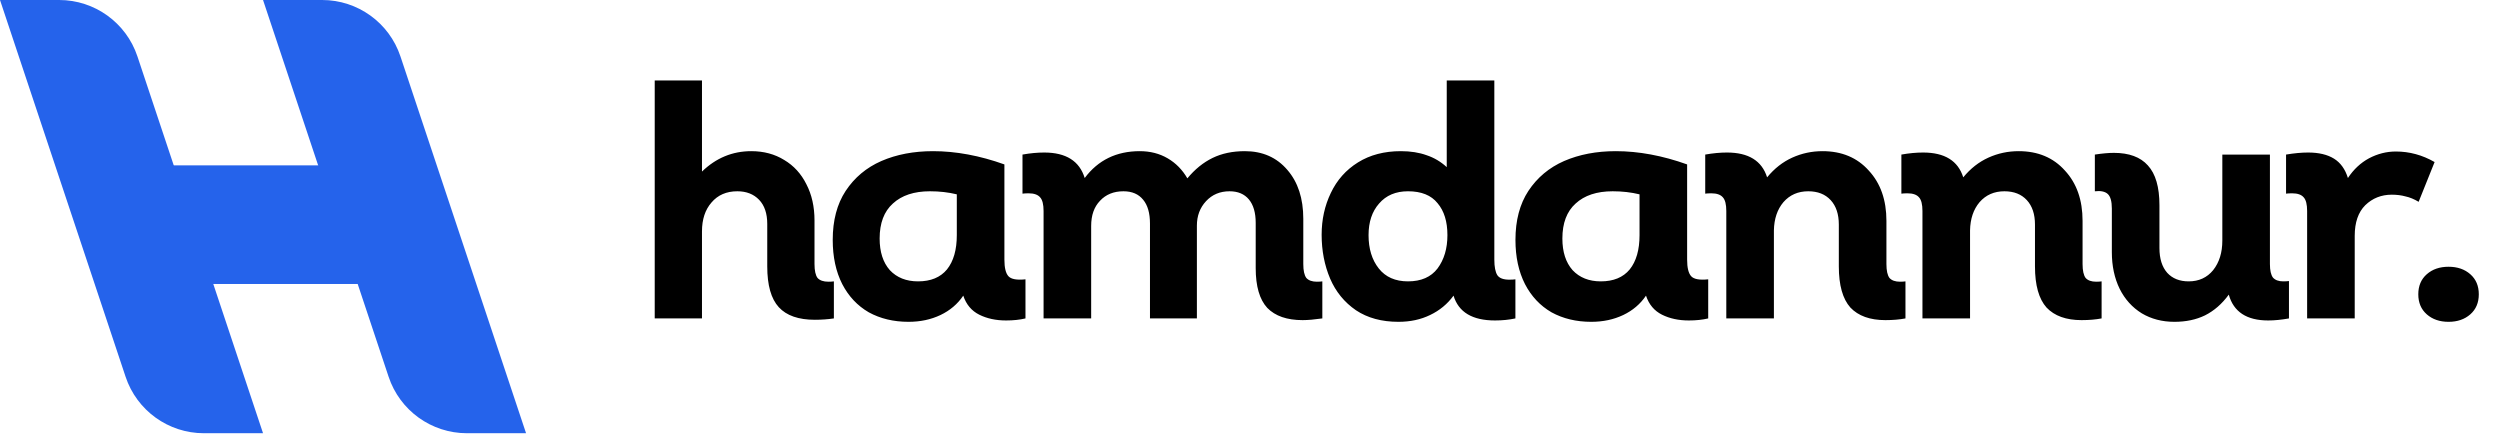 <svg width="221" height="39" viewBox="0 0 221 39" fill="none" xmlns="http://www.w3.org/2000/svg">
<path d="M0 0H5.228C8.368 0 11.156 2.009 12.149 4.988L23.252 38.297H18.023C14.883 38.297 12.096 36.288 11.103 33.309L0 0Z" fill="#2563EB"/>
<path d="M23.252 0H28.48C31.62 0 34.407 2.009 35.4 4.988L46.503 38.297H41.275C38.135 38.297 35.347 36.288 34.354 33.309L23.252 0Z" fill="#2563EB"/>
<rect x="13.148" y="14.618" width="19.148" height="10.486" fill="#2563EB"/>
<path d="M72.002 23.34C72.002 23.921 72.092 24.332 72.272 24.572C72.472 24.793 72.793 24.903 73.234 24.903C73.434 24.903 73.594 24.893 73.715 24.873V28.148C73.174 28.229 72.613 28.268 72.032 28.268C70.589 28.268 69.527 27.898 68.846 27.157C68.165 26.415 67.825 25.213 67.825 23.55V19.794C67.825 18.872 67.584 18.161 67.103 17.66C66.622 17.16 65.981 16.909 65.18 16.909C64.218 16.909 63.457 17.24 62.896 17.901C62.335 18.542 62.055 19.393 62.055 20.455V28.148H57.877V7.112H62.055V15.166C63.297 13.964 64.749 13.363 66.412 13.363C67.514 13.363 68.486 13.623 69.327 14.144C70.168 14.645 70.82 15.356 71.28 16.278C71.761 17.2 72.002 18.271 72.002 19.494V23.34ZM88.789 22.949C88.789 23.671 88.909 24.162 89.149 24.422C89.39 24.682 89.891 24.773 90.652 24.692V28.148C90.151 28.268 89.58 28.329 88.939 28.329C88.037 28.329 87.246 28.158 86.565 27.818C85.884 27.477 85.413 26.916 85.153 26.135C84.652 26.876 83.98 27.447 83.139 27.848C82.298 28.248 81.356 28.449 80.314 28.449C78.992 28.449 77.82 28.168 76.798 27.607C75.796 27.026 75.015 26.195 74.454 25.113C73.893 24.011 73.613 22.709 73.613 21.206C73.613 19.483 73.993 18.041 74.755 16.879C75.536 15.697 76.588 14.816 77.91 14.235C79.252 13.653 80.775 13.363 82.478 13.363C84.501 13.363 86.605 13.754 88.789 14.535V22.949ZM81.156 24.873C82.278 24.873 83.129 24.522 83.71 23.821C84.291 23.1 84.582 22.088 84.582 20.786V17.18C83.84 16.999 83.049 16.909 82.207 16.909C80.805 16.909 79.713 17.27 78.932 17.991C78.15 18.692 77.76 19.724 77.76 21.086C77.76 22.268 78.06 23.2 78.661 23.881C79.282 24.542 80.114 24.873 81.156 24.873ZM115.211 23.34C115.211 23.921 115.301 24.332 115.481 24.572C115.682 24.793 115.992 24.903 116.413 24.903C116.613 24.903 116.774 24.893 116.894 24.873V28.148C116.193 28.248 115.612 28.299 115.151 28.299C113.769 28.299 112.727 27.938 112.026 27.217C111.344 26.476 111.004 25.303 111.004 23.701V19.704C111.004 18.802 110.803 18.111 110.403 17.63C110.002 17.149 109.431 16.909 108.69 16.909C107.848 16.909 107.157 17.2 106.616 17.781C106.075 18.362 105.805 19.083 105.805 19.944V28.148H101.658V19.764C101.658 18.842 101.457 18.141 101.057 17.66C100.656 17.16 100.075 16.909 99.314 16.909C98.452 16.909 97.761 17.19 97.24 17.75C96.719 18.291 96.459 19.033 96.459 19.974V28.148H92.252V18.652C92.252 18.071 92.151 17.67 91.951 17.45C91.751 17.21 91.41 17.089 90.929 17.089C90.709 17.089 90.529 17.099 90.388 17.119V13.664C91.07 13.543 91.711 13.483 92.312 13.483C94.235 13.483 95.427 14.235 95.888 15.737C97.07 14.154 98.693 13.363 100.756 13.363C101.678 13.363 102.499 13.573 103.22 13.994C103.942 14.415 104.523 15.006 104.963 15.767C105.625 14.966 106.366 14.365 107.187 13.964C108.009 13.563 108.96 13.363 110.042 13.363C111.605 13.363 112.857 13.914 113.799 15.016C114.74 16.098 115.211 17.54 115.211 19.343V23.34ZM132.099 22.949C132.099 23.59 132.189 24.051 132.369 24.332C132.55 24.592 132.9 24.723 133.421 24.723C133.642 24.723 133.822 24.712 133.962 24.692V28.148C133.401 28.268 132.8 28.329 132.159 28.329C130.156 28.329 128.934 27.597 128.493 26.135C127.952 26.876 127.261 27.447 126.419 27.848C125.598 28.248 124.666 28.449 123.625 28.449C122.142 28.449 120.89 28.108 119.868 27.427C118.846 26.726 118.085 25.794 117.584 24.632C117.083 23.45 116.833 22.158 116.833 20.756C116.833 19.413 117.103 18.181 117.644 17.059C118.185 15.917 118.987 15.016 120.048 14.355C121.11 13.694 122.372 13.363 123.835 13.363C124.696 13.363 125.458 13.483 126.119 13.724C126.78 13.944 127.371 14.295 127.892 14.775V7.112H132.099V22.949ZM124.466 24.873C125.628 24.873 126.499 24.492 127.08 23.731C127.661 22.949 127.952 21.968 127.952 20.786C127.952 19.584 127.661 18.642 127.08 17.961C126.519 17.26 125.648 16.909 124.466 16.909C123.384 16.909 122.533 17.27 121.912 17.991C121.291 18.692 120.98 19.624 120.98 20.786C120.98 21.988 121.28 22.97 121.882 23.731C122.483 24.492 123.344 24.873 124.466 24.873ZM149.142 22.949C149.142 23.671 149.263 24.162 149.503 24.422C149.743 24.682 150.244 24.773 151.006 24.692V28.148C150.505 28.268 149.934 28.329 149.293 28.329C148.391 28.329 147.6 28.158 146.919 27.818C146.237 27.477 145.767 26.916 145.506 26.135C145.005 26.876 144.334 27.447 143.493 27.848C142.651 28.248 141.71 28.449 140.668 28.449C139.346 28.449 138.174 28.168 137.152 27.607C136.15 27.026 135.369 26.195 134.808 25.113C134.247 24.011 133.966 22.709 133.966 21.206C133.966 19.483 134.347 18.041 135.108 16.879C135.89 15.697 136.942 14.816 138.264 14.235C139.606 13.653 141.129 13.363 142.832 13.363C144.855 13.363 146.959 13.754 149.142 14.535V22.949ZM141.509 24.873C142.631 24.873 143.483 24.522 144.064 23.821C144.645 23.1 144.935 22.088 144.935 20.786V17.18C144.194 16.999 143.403 16.909 142.561 16.909C141.159 16.909 140.067 17.27 139.286 17.991C138.504 18.692 138.114 19.724 138.114 21.086C138.114 22.268 138.414 23.2 139.015 23.881C139.636 24.542 140.468 24.873 141.509 24.873ZM166.76 23.34C166.76 23.921 166.85 24.332 167.03 24.572C167.23 24.793 167.541 24.903 167.962 24.903C168.162 24.903 168.322 24.893 168.443 24.873V28.148C167.922 28.248 167.331 28.299 166.67 28.299C165.307 28.299 164.275 27.928 163.574 27.187C162.893 26.425 162.552 25.213 162.552 23.55V19.854C162.552 18.933 162.312 18.211 161.831 17.69C161.35 17.169 160.689 16.909 159.848 16.909C158.946 16.909 158.215 17.23 157.654 17.871C157.113 18.512 156.833 19.343 156.813 20.365V28.148H152.605V18.652C152.605 18.071 152.505 17.67 152.305 17.45C152.105 17.21 151.764 17.089 151.283 17.089C151.063 17.089 150.883 17.099 150.742 17.119V13.664C151.423 13.543 152.065 13.483 152.666 13.483C154.569 13.483 155.751 14.214 156.212 15.677C156.853 14.896 157.594 14.315 158.435 13.934C159.277 13.553 160.168 13.363 161.11 13.363C162.813 13.363 164.175 13.934 165.197 15.076C166.239 16.198 166.76 17.68 166.76 19.524V23.34ZM184.099 23.34C184.099 23.921 184.19 24.332 184.37 24.572C184.57 24.793 184.881 24.903 185.301 24.903C185.502 24.903 185.662 24.893 185.782 24.873V28.148C185.261 28.248 184.67 28.299 184.009 28.299C182.647 28.299 181.615 27.928 180.914 27.187C180.233 26.425 179.892 25.213 179.892 23.55V19.854C179.892 18.933 179.652 18.211 179.171 17.69C178.69 17.169 178.029 16.909 177.188 16.909C176.286 16.909 175.555 17.23 174.994 17.871C174.453 18.512 174.172 19.343 174.152 20.365V28.148H169.945V18.652C169.945 18.071 169.845 17.67 169.645 17.45C169.444 17.21 169.104 17.089 168.623 17.089C168.403 17.089 168.222 17.099 168.082 17.119V13.664C168.763 13.543 169.404 13.483 170.005 13.483C171.909 13.483 173.091 14.214 173.551 15.677C174.192 14.896 174.934 14.315 175.775 13.934C176.617 13.553 177.508 13.363 178.45 13.363C180.153 13.363 181.515 13.934 182.537 15.076C183.579 16.198 184.099 17.68 184.099 19.524V23.34ZM200.661 23.34C200.661 23.901 200.751 24.302 200.932 24.542C201.132 24.762 201.433 24.873 201.833 24.873C202.054 24.873 202.224 24.863 202.344 24.843V28.148C201.683 28.268 201.072 28.329 200.511 28.329C198.608 28.329 197.446 27.567 197.025 26.045C196.424 26.866 195.723 27.477 194.922 27.878C194.14 28.259 193.239 28.449 192.217 28.449C191.135 28.449 190.173 28.198 189.332 27.698C188.491 27.177 187.839 26.455 187.379 25.534C186.918 24.592 186.687 23.51 186.687 22.288V18.442C186.687 17.801 186.567 17.37 186.327 17.149C186.086 16.929 185.706 16.849 185.185 16.909V13.664C185.846 13.563 186.407 13.513 186.868 13.513C188.21 13.513 189.212 13.884 189.873 14.625C190.554 15.366 190.895 16.538 190.895 18.141V21.928C190.895 22.869 191.125 23.601 191.586 24.121C192.047 24.622 192.678 24.873 193.479 24.873C194.381 24.873 195.102 24.542 195.643 23.881C196.184 23.2 196.454 22.328 196.454 21.267V13.664H200.661V23.34ZM211.793 13.393C212.995 13.393 214.137 13.704 215.219 14.325L213.807 17.841C213.406 17.6 213.015 17.44 212.635 17.36C212.274 17.26 211.873 17.21 211.432 17.21C210.511 17.21 209.73 17.52 209.088 18.141C208.467 18.762 208.157 19.664 208.157 20.846V28.148H203.95V18.652C203.95 18.071 203.85 17.67 203.649 17.45C203.449 17.21 203.108 17.089 202.627 17.089C202.407 17.089 202.227 17.099 202.087 17.119V13.664C202.808 13.543 203.459 13.483 204.04 13.483C204.981 13.483 205.743 13.664 206.324 14.024C206.905 14.385 207.315 14.956 207.556 15.737C208.057 14.976 208.678 14.395 209.419 13.994C210.18 13.593 210.972 13.393 211.793 13.393ZM216.452 28.449C215.67 28.449 215.029 28.229 214.528 27.788C214.027 27.347 213.777 26.756 213.777 26.015C213.777 25.273 214.027 24.682 214.528 24.242C215.029 23.801 215.67 23.581 216.452 23.581C217.233 23.581 217.874 23.801 218.375 24.242C218.876 24.682 219.126 25.273 219.126 26.015C219.126 26.756 218.876 27.347 218.375 27.788C217.874 28.229 217.233 28.449 216.452 28.449Z" fill="black"/>
</svg>
